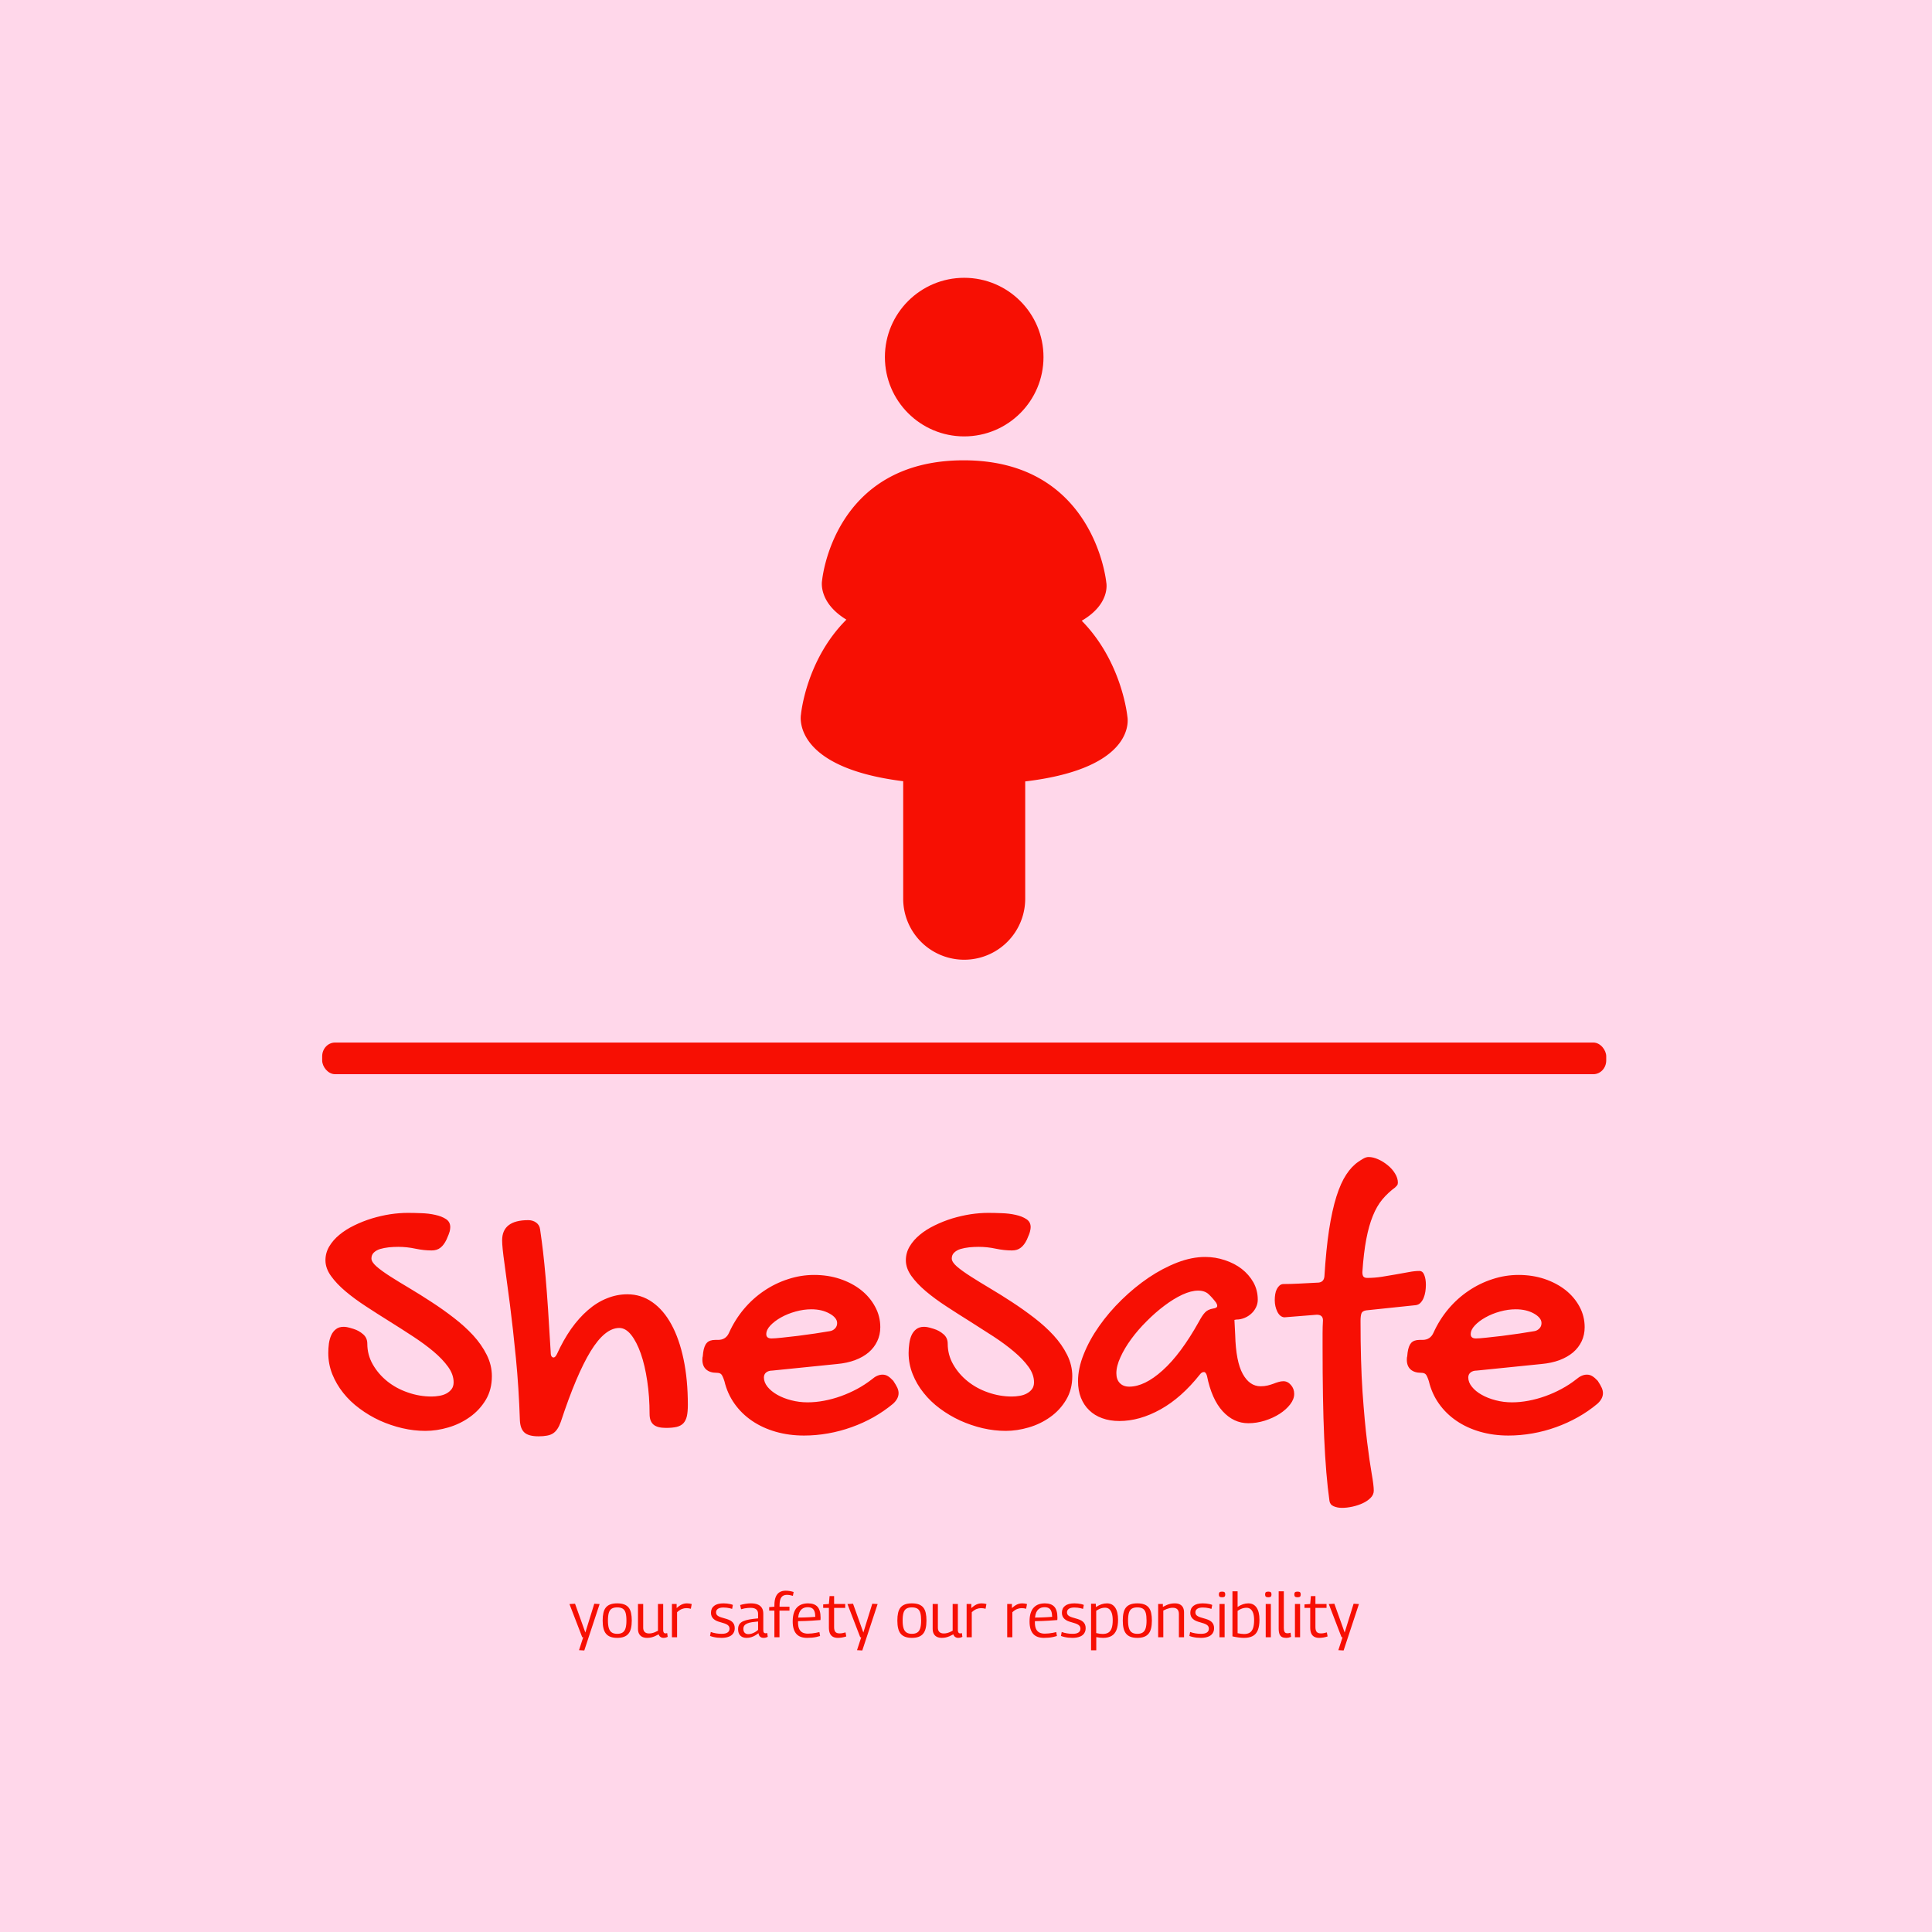 <svg xmlns="http://www.w3.org/2000/svg" version="1.1" xmlns:xlink="http://www.w3.org/1999/xlink" xmlns:svgjs="http://svgjs.dev/svgjs" width="1500" height="1500" viewBox="0 0 1500 1500"><rect width="1500" height="1500" fill="#ffd7ea"></rect><g transform="matrix(0.667,0,0,0.667,248.353,213.943)"><svg viewBox="0 0 232 248" data-background-color="#ffd7ea" preserveAspectRatio="xMidYMid meet" height="1603" width="1500" xmlns="http://www.w3.org/2000/svg" xmlns:xlink="http://www.w3.org/1999/xlink"><g id="tight-bounds" transform="matrix(1,0,0,1,0.382,0.4)"><svg viewBox="0 0 231.236 247.2" height="247.2" width="231.236"><g><svg viewBox="0 0 397.498 424.94" height="247.2" width="231.236"><g><rect width="397.498" height="9.795" x="0" y="236.749" fill="#f70f03" opacity="1" stroke-width="0" stroke="transparent" fill-opacity="1" class="rect-yte-0" data-fill-palette-color="primary" rx="1%" id="yte-0" data-palette-color="#f70f03"></rect></g><g transform="matrix(1,0,0,1,0.989,272.184)"><svg viewBox="0 0 395.52 152.756" height="152.756" width="395.52"><g id="textblocktransform"><svg viewBox="0 0 395.52 152.756" height="152.756" width="395.52" id="textblock"><g><svg viewBox="0 0 395.52 108.61" height="108.61" width="395.52"><g transform="matrix(1,0,0,1,0,0)"><svg width="395.52" viewBox="1.44 -34.4 166.95 45.85" height="108.61" data-palette-color="#f70f03"><path d="M6.91-10.01L6.91-10.01Q6.91-8.54 7.63-7.29 8.35-6.03 9.52-5.09 10.69-4.15 12.21-3.63 13.72-3.1 15.31-3.1L15.31-3.1Q15.8-3.1 16.31-3.19 16.82-3.27 17.24-3.49 17.65-3.71 17.92-4.06 18.19-4.42 18.19-4.96L18.19-4.96Q18.19-5.98 17.47-6.98 16.75-7.98 15.58-8.97 14.4-9.96 12.89-10.95 11.38-11.94 9.81-12.92 8.25-13.89 6.74-14.88 5.22-15.87 4.05-16.86 2.88-17.85 2.16-18.86 1.44-19.87 1.44-20.9L1.44-20.9Q1.44-21.88 1.94-22.72 2.44-23.56 3.27-24.24 4.1-24.93 5.2-25.46 6.3-26 7.5-26.37 8.69-26.73 9.9-26.92 11.11-27.1 12.21-27.1L12.21-27.1Q13.01-27.1 13.98-27.06 14.94-27.03 15.78-26.84 16.63-26.66 17.19-26.29 17.75-25.93 17.75-25.24L17.75-25.24Q17.75-25.02 17.68-24.69 17.6-24.37 17.26-23.61L17.26-23.61Q16.92-22.9 16.47-22.55 16.02-22.19 15.31-22.19L15.31-22.19Q14.31-22.19 13.2-22.42 12.08-22.66 10.96-22.66L10.96-22.66Q10.35-22.66 9.73-22.6 9.11-22.53 8.59-22.38 8.08-22.22 7.76-21.91 7.45-21.61 7.45-21.14L7.45-21.14Q7.45-20.68 8.12-20.09 8.79-19.51 9.9-18.8 11.01-18.09 12.43-17.25 13.84-16.41 15.32-15.44 16.8-14.48 18.21-13.39 19.63-12.3 20.74-11.1 21.85-9.89 22.52-8.54 23.19-7.2 23.19-5.76L23.19-5.76Q23.19-4 22.39-2.66 21.58-1.32 20.31-0.42 19.04 0.49 17.5 0.94 15.97 1.39 14.5 1.39L14.5 1.39Q13.01 1.39 11.49 1.04 9.96 0.68 8.54 0.04 7.13-0.61 5.9-1.53 4.66-2.44 3.76-3.58 2.86-4.71 2.33-6.03 1.81-7.35 1.81-8.79L1.81-8.79Q1.81-9.4 1.89-10.02 1.98-10.64 2.2-11.12 2.42-11.6 2.81-11.9 3.2-12.21 3.81-12.21L3.81-12.21Q4-12.21 4.25-12.17 4.49-12.13 5.1-11.94L5.1-11.94Q5.81-11.72 6.36-11.24 6.91-10.77 6.91-10.01ZM24.53-23.51L24.53-23.51Q24.53-26.15 27.95-26.15L27.95-26.15Q28.54-26.15 28.98-25.83 29.42-25.51 29.49-24.95L29.49-24.95Q29.71-23.46 29.88-22 30.05-20.53 30.21-18.71 30.37-16.89 30.53-14.51 30.69-12.13 30.88-8.84L30.88-8.84Q30.88-8.5 30.99-8.35 31.1-8.2 31.25-8.2L31.25-8.2Q31.47-8.2 31.69-8.64L31.69-8.64Q32.52-10.47 33.54-11.93 34.57-13.38 35.74-14.39 36.91-15.41 38.22-15.93 39.52-16.46 40.89-16.46L40.89-16.46Q42.7-16.46 44.16-15.43 45.63-14.4 46.65-12.52 47.68-10.64 48.24-7.97 48.8-5.3 48.8-2L48.8-2Q48.8-1.1 48.67-0.52 48.53 0.05 48.22 0.39 47.9 0.73 47.34 0.87 46.77 1 45.94 1L45.94 1Q44.8 1 44.3 0.56 43.8 0.12 43.8-0.81L43.8-0.81Q43.8-3.1 43.49-5.14 43.19-7.18 42.65-8.72 42.11-10.25 41.39-11.16 40.67-12.06 39.84-12.06L39.84-12.06Q37.96-12.06 36.09-9.01 34.23-5.96 32.2 0.2L32.2 0.2Q32 0.76 31.76 1.12 31.52 1.49 31.19 1.71 30.86 1.93 30.39 2.01 29.93 2.1 29.29 2.1L29.29 2.1Q28 2.1 27.45 1.61 26.9 1.12 26.85 0L26.85 0Q26.71-4.25 26.33-8.12 25.95-11.99 25.55-15.12 25.14-18.26 24.84-20.45 24.53-22.63 24.53-23.51ZM72.85-5.35L72.85-5.35Q73.55-5.96 74.24-5.96L74.24-5.96Q74.63-5.96 74.95-5.76 75.26-5.57 75.65-5.15L75.65-5.15Q76.02-4.59 76.18-4.24 76.34-3.88 76.34-3.54L76.34-3.54Q76.34-2.81 75.61-2.15L75.61-2.15Q74.43-1.17 73.07-0.4 71.7 0.37 70.21 0.9 68.72 1.44 67.13 1.72 65.55 2 63.98 2L63.98 2Q62.01 2 60.27 1.5 58.54 1 57.18 0.07 55.83-0.85 54.9-2.16 53.97-3.47 53.58-5.1L53.58-5.1Q53.36-5.79 53.18-5.99 53-6.2 52.58-6.2L52.58-6.2Q51.68-6.2 51.19-6.64 50.7-7.08 50.7-7.91L50.7-7.91Q50.7-8.25 50.75-8.35L50.75-8.35 50.8-8.84Q50.92-9.72 51.28-10.11 51.63-10.5 52.39-10.5L52.39-10.5 52.75-10.5Q53.78-10.5 54.19-11.45L54.19-11.45Q54.95-13.13 56.12-14.53 57.29-15.92 58.76-16.91 60.22-17.9 61.9-18.44 63.57-18.99 65.3-18.99L65.3-18.99Q67.11-18.99 68.68-18.47 70.26-17.94 71.43-17.02 72.6-16.09 73.27-14.84 73.95-13.6 73.95-12.16L73.95-12.16Q73.95-11.16 73.55-10.33 73.16-9.5 72.43-8.87 71.7-8.25 70.66-7.86 69.62-7.47 68.31-7.35L68.31-7.35 59.83-6.49Q59.35-6.49 59.04-6.25 58.74-6.01 58.74-5.59L58.74-5.59Q58.74-4.96 59.21-4.37 59.69-3.78 60.48-3.33 61.27-2.88 62.31-2.61 63.35-2.34 64.45-2.34L64.45-2.34Q65.5-2.34 66.61-2.55 67.72-2.76 68.81-3.15 69.89-3.54 70.92-4.09 71.94-4.64 72.85-5.35ZM67.4-11.65L67.4-11.65Q67.77-11.72 68.04-12 68.31-12.28 68.31-12.7L68.31-12.7Q68.31-13.06 68.04-13.38 67.77-13.7 67.3-13.95 66.84-14.21 66.23-14.36 65.62-14.5 64.94-14.5L64.94-14.5Q63.94-14.5 62.89-14.21 61.84-13.92 60.98-13.44 60.13-12.96 59.59-12.39 59.05-11.82 59.05-11.25L59.05-11.25Q59.05-10.69 59.74-10.69L59.74-10.69Q60.15-10.69 61.08-10.79 62.01-10.89 63.13-11.02 64.25-11.16 65.4-11.33 66.55-11.5 67.4-11.65ZM82.76-10.01L82.76-10.01Q82.76-8.54 83.48-7.29 84.2-6.03 85.37-5.09 86.54-4.15 88.05-3.63 89.57-3.1 91.15-3.1L91.15-3.1Q91.64-3.1 92.16-3.19 92.67-3.27 93.08-3.49 93.5-3.71 93.77-4.06 94.04-4.42 94.04-4.96L94.04-4.96Q94.04-5.98 93.32-6.98 92.6-7.98 91.42-8.97 90.25-9.96 88.74-10.95 87.22-11.94 85.66-12.92 84.1-13.89 82.59-14.88 81.07-15.87 79.9-16.86 78.73-17.85 78.01-18.86 77.29-19.87 77.29-20.9L77.29-20.9Q77.29-21.88 77.79-22.72 78.29-23.56 79.12-24.24 79.95-24.93 81.05-25.46 82.15-26 83.34-26.37 84.54-26.73 85.75-26.92 86.96-27.1 88.05-27.1L88.05-27.1Q88.86-27.1 89.82-27.06 90.79-27.03 91.63-26.84 92.47-26.66 93.03-26.29 93.6-25.93 93.6-25.24L93.6-25.24Q93.6-25.02 93.52-24.69 93.45-24.37 93.11-23.61L93.11-23.61Q92.77-22.9 92.31-22.55 91.86-22.19 91.15-22.19L91.15-22.19Q90.15-22.19 89.04-22.42 87.93-22.66 86.81-22.66L86.81-22.66Q86.2-22.66 85.58-22.6 84.95-22.53 84.44-22.38 83.93-22.22 83.61-21.91 83.29-21.61 83.29-21.14L83.29-21.14Q83.29-20.68 83.96-20.09 84.64-19.51 85.75-18.8 86.86-18.09 88.27-17.25 89.69-16.41 91.17-15.44 92.64-14.48 94.06-13.39 95.48-12.3 96.59-11.1 97.7-9.89 98.37-8.54 99.04-7.2 99.04-5.76L99.04-5.76Q99.04-4 98.23-2.66 97.43-1.32 96.16-0.42 94.89 0.49 93.35 0.94 91.81 1.39 90.35 1.39L90.35 1.39Q88.86 1.39 87.33 1.04 85.81 0.68 84.39 0.04 82.98-0.61 81.74-1.53 80.51-2.44 79.61-3.58 78.7-4.71 78.18-6.03 77.65-7.35 77.65-8.79L77.65-8.79Q77.65-9.4 77.74-10.02 77.82-10.64 78.04-11.12 78.26-11.6 78.65-11.9 79.05-12.21 79.66-12.21L79.66-12.21Q79.85-12.21 80.1-12.17 80.34-12.13 80.95-11.94L80.95-11.94Q81.66-11.72 82.21-11.24 82.76-10.77 82.76-10.01ZM116.4-21.34L116.4-21.34Q117.74-21.34 118.98-20.92 120.23-20.51 121.18-19.78 122.13-19.04 122.71-18.02 123.28-16.99 123.28-15.75L123.28-15.75Q123.28-15.23 123.05-14.76 122.82-14.28 122.43-13.93 122.04-13.57 121.54-13.37 121.03-13.16 120.5-13.16L120.5-13.16Q120.45-13.16 120.41-13.15 120.38-13.13 120.33-13.13L120.33-13.13Q120.28-13.11 120.23-13.11L120.23-13.11 120.33-11.16Q120.42-7.67 121.32-6.05 122.21-4.44 123.65-4.44L123.65-4.44Q124.16-4.44 124.56-4.54 124.97-4.64 125.32-4.77 125.67-4.91 125.99-5 126.31-5.1 126.63-5.1L126.63-5.1Q127.19-5.1 127.61-4.61 128.04-4.13 128.04-3.44L128.04-3.44Q128.04-2.76 127.52-2.08 126.99-1.39 126.14-0.84 125.28-0.29 124.21 0.05 123.13 0.39 122.04 0.39L122.04 0.39Q120.13 0.39 118.69-1.18 117.25-2.76 116.64-5.81L116.64-5.81Q116.49-6.3 116.25-6.3L116.25-6.3Q115.96-6.3 115.74-6.01L115.74-6.01Q113.32-2.95 110.59-1.43 107.85 0.1 105.19 0.1L105.19 0.1Q103.95 0.1 102.94-0.27 101.94-0.63 101.25-1.31 100.55-1.98 100.17-2.94 99.79-3.91 99.79-5.1L99.79-5.1Q99.79-6.79 100.54-8.64 101.28-10.5 102.55-12.3 103.82-14.11 105.5-15.75 107.17-17.38 109.01-18.63 110.85-19.87 112.76-20.61 114.66-21.34 116.4-21.34ZM115.59-12.89L115.59-12.89Q116.03-13.72 116.4-14.1 116.76-14.48 117.45-14.6L117.45-14.6Q117.98-14.67 117.98-14.94L117.98-14.94Q117.98-15.14 117.84-15.36L117.84-15.36Q117.37-15.99 116.86-16.47 116.35-16.94 115.49-16.94L115.49-16.94Q114.57-16.94 113.42-16.41 112.27-15.87 111.09-14.98 109.9-14.09 108.77-12.95 107.63-11.82 106.75-10.62 105.87-9.42 105.34-8.25 104.8-7.08 104.8-6.15L104.8-6.15Q104.8-5.32 105.25-4.86 105.7-4.39 106.48-4.39L106.48-4.39Q108.49-4.39 110.85-6.52 113.22-8.64 115.59-12.89ZM126.75-13.45L126.75-13.45Q126.18-13.5 125.84-14.18 125.5-14.87 125.5-15.7L125.5-15.7Q125.5-16.09 125.56-16.47 125.62-16.85 125.77-17.14 125.92-17.43 126.13-17.61 126.35-17.8 126.65-17.8L126.65-17.8Q127.55-17.8 128.72-17.86 129.89-17.92 131.24-17.99L131.24-17.99Q131.92-18.07 131.99-18.8L131.99-18.8Q132.21-22.34 132.6-24.9 133-27.47 133.56-29.24 134.12-31.01 134.84-32.1 135.56-33.2 136.44-33.79L136.44-33.79Q136.71-33.98 137.07-34.19 137.44-34.4 137.76-34.4L137.76-34.4Q138.37-34.4 139.04-34.09 139.71-33.79 140.28-33.31 140.86-32.84 141.22-32.24 141.59-31.64 141.59-31.05L141.59-31.05Q141.59-30.83 141.49-30.7 141.39-30.57 141.25-30.44L141.25-30.44Q140.3-29.74 139.56-28.86 138.83-27.98 138.32-26.71 137.8-25.44 137.46-23.66 137.12-21.88 136.95-19.36L136.95-19.36Q136.95-18.97 137.08-18.79 137.22-18.6 137.59-18.6L137.59-18.6Q138.54-18.6 139.5-18.75 140.47-18.9 141.34-19.06 142.22-19.21 143.01-19.36 143.79-19.51 144.4-19.51L144.4-19.51Q144.84-19.51 145.04-18.98 145.25-18.46 145.25-17.7L145.25-17.7Q145.25-17.26 145.18-16.8 145.1-16.33 144.95-15.97 144.79-15.6 144.54-15.34 144.3-15.09 143.93-15.04L143.93-15.04 137.44-14.36Q136.93-14.28 136.82-13.94 136.71-13.6 136.71-12.99L136.71-12.99Q136.71-7.59 136.97-3.71 137.24 0.17 137.57 2.82 137.9 5.47 138.17 6.99 138.44 8.52 138.44 9.2L138.44 9.2Q138.44 9.72 138.04 10.13 137.63 10.55 137.01 10.84 136.39 11.13 135.66 11.29 134.92 11.45 134.29 11.45L134.29 11.45Q133.68 11.45 133.2 11.24 132.73 11.04 132.65 10.55L132.65 10.55Q132.41 8.84 132.24 6.8 132.07 4.76 131.96 2.28 131.85-0.2 131.8-3.14 131.75-6.08 131.75-9.59L131.75-9.59Q131.75-10.5 131.75-11.35 131.75-12.21 131.8-13.06L131.8-13.06Q131.8-13.79 130.99-13.79L130.99-13.79 126.75-13.45ZM164.9-5.35L164.9-5.35Q165.61-5.96 166.29-5.96L166.29-5.96Q166.68-5.96 167-5.76 167.32-5.57 167.71-5.15L167.71-5.15Q168.08-4.59 168.23-4.24 168.39-3.88 168.39-3.54L168.39-3.54Q168.39-2.81 167.66-2.15L167.66-2.15Q166.49-1.17 165.12-0.4 163.75 0.37 162.27 0.9 160.78 1.44 159.19 1.72 157.6 2 156.04 2L156.04 2Q154.06 2 152.33 1.5 150.6 1 149.24 0.07 147.89-0.85 146.96-2.16 146.03-3.47 145.64-5.1L145.64-5.1Q145.42-5.79 145.24-5.99 145.05-6.2 144.64-6.2L144.64-6.2Q143.74-6.2 143.25-6.64 142.76-7.08 142.76-7.91L142.76-7.91Q142.76-8.25 142.81-8.35L142.81-8.35 142.86-8.84Q142.98-9.72 143.33-10.11 143.69-10.5 144.44-10.5L144.44-10.5 144.81-10.5Q145.83-10.5 146.25-11.45L146.25-11.45Q147.01-13.13 148.18-14.53 149.35-15.92 150.82-16.91 152.28-17.9 153.95-18.44 155.62-18.99 157.36-18.99L157.36-18.99Q159.16-18.99 160.74-18.47 162.31-17.94 163.49-17.02 164.66-16.09 165.33-14.84 166-13.6 166-12.16L166-12.16Q166-11.16 165.61-10.33 165.22-9.5 164.49-8.87 163.75-8.25 162.72-7.86 161.68-7.47 160.36-7.35L160.36-7.35 151.89-6.49Q151.4-6.49 151.1-6.25 150.79-6.01 150.79-5.59L150.79-5.59Q150.79-4.96 151.27-4.37 151.74-3.78 152.54-3.33 153.33-2.88 154.37-2.61 155.4-2.34 156.5-2.34L156.5-2.34Q157.55-2.34 158.66-2.55 159.78-2.76 160.86-3.15 161.95-3.54 162.97-4.09 164-4.64 164.9-5.35ZM159.46-11.65L159.46-11.65Q159.82-11.72 160.09-12 160.36-12.28 160.36-12.7L160.36-12.7Q160.36-13.06 160.09-13.38 159.82-13.7 159.36-13.95 158.9-14.21 158.29-14.36 157.68-14.5 156.99-14.5L156.99-14.5Q155.99-14.5 154.94-14.21 153.89-13.92 153.04-13.44 152.18-12.96 151.65-12.39 151.11-11.82 151.11-11.25L151.11-11.25Q151.11-10.69 151.79-10.69L151.79-10.69Q152.21-10.69 153.13-10.79 154.06-10.89 155.19-11.02 156.31-11.16 157.46-11.33 158.6-11.5 159.46-11.65Z" opacity="1" transform="matrix(1,0,0,1,0,0)" fill="#f70f03" class="wordmark-text-0" data-fill-palette-color="primary" id="text-0"></path></svg></g></svg></g><g transform="matrix(1,0,0,1,75.544,134.251)"><svg viewBox="0 0 244.431 18.505" height="18.505" width="244.431"><g transform="matrix(1,0,0,1,0,0)"><svg width="244.431" viewBox="0.55 -37.5 635.93 48.15" height="18.505" data-palette-color="#f70f03"><path d="M12.5 10.65L8.25 10.4 11.65 0 10.85 0 0.55-26.75 5.05-27 13.35-3.8 20.55-27 24.85-26.75 12.5 10.65ZM27.3-13.45L27.3-13.45Q27.3-17 27.9-19.63 28.5-22.25 29.85-23.93 31.2-25.6 33.45-26.45 35.7-27.3 39-27.3L39-27.3Q42.3-27.3 44.57-26.45 46.85-25.6 48.2-23.93 49.55-22.25 50.15-19.63 50.75-17 50.75-13.45L50.75-13.45Q50.75-9.8 50.1-7.15 49.45-4.5 48.05-2.83 46.65-1.15 44.42-0.33 42.2 0.5 39 0.5L39 0.5Q35.85 0.5 33.62-0.33 31.4-1.15 30-2.83 28.6-4.5 27.95-7.15 27.3-9.8 27.3-13.45ZM31.55-13.45L31.55-13.45Q31.55-9.5 32.32-7.15 33.1-4.8 34.75-3.78 36.4-2.75 39-2.75L39-2.75Q41.65-2.75 43.3-3.78 44.95-4.8 45.7-7.15 46.45-9.5 46.45-13.45L46.45-13.45Q46.45-17.35 45.77-19.68 45.1-22 43.45-23.03 41.8-24.05 39-24.05L39-24.05Q36.25-24.05 34.6-23.03 32.95-22 32.25-19.68 31.55-17.35 31.55-13.45ZM63.1 0.5L63.1 0.5Q60.85 0.5 59.2-0.3 57.55-1.1 56.65-2.73 55.75-4.35 55.75-6.8L55.75-6.8 55.75-26.8 59.95-26.8 59.95-7.65Q59.95-5.45 61.15-4.25 62.35-3.05 64.7-3.05L64.7-3.05Q65.95-3.05 67.12-3.33 68.3-3.6 69.47-4.1 70.65-4.6 71.84-5.25L71.84-5.25 71.84-26.8 76.05-26.8 76.05-5.85Q76.05-4.85 76.3-4.23 76.55-3.6 76.97-3.35 77.4-3.1 77.9-3.1L77.9-3.1Q78.59-3.1 79.25-3.4L79.25-3.4 79.7-0.35Q79.25-0.1 78.7 0.1 78.15 0.3 77.55 0.4 76.95 0.5 76.3 0.5L76.3 0.5Q74.95 0.5 73.9-0.23 72.84-0.95 72.4-2.35L72.4-2.35Q70.9-1.5 69.4-0.85 67.9-0.2 66.37 0.15 64.84 0.5 63.1 0.5ZM83.09-26.8L86.89-26.8 86.89-23.5Q88.39-24.85 89.69-25.68 90.99-26.5 92.34-26.9 93.69-27.3 95.14-27.3L95.14-27.3Q96.19-27.3 97.19-27.15 98.19-27 99.04-26.75L99.04-26.75 98.34-22.95Q97.44-23.2 96.47-23.33 95.49-23.45 94.64-23.45L94.64-23.45Q92.89-23.45 91.07-22.73 89.24-22 87.24-20.15L87.24-20.15 87.24 0 83.09 0 83.09-26.8ZM113.79-1.05L113.79-1.05 114.39-4.25Q115.24-3.9 116.31-3.63 117.39-3.35 118.54-3.15 119.69-2.95 120.89-2.85 122.09-2.75 123.19-2.75L123.19-2.75Q126.34-2.75 127.91-3.83 129.49-4.9 129.49-6.9L129.49-6.9Q129.49-7.95 129.04-8.72 128.59-9.5 127.69-10.08 126.79-10.65 125.41-11.13 124.04-11.6 122.24-12.1L122.24-12.1Q120.49-12.55 119.09-13.18 117.69-13.8 116.66-14.73 115.64-15.65 115.09-16.88 114.54-18.1 114.54-19.7L114.54-19.7Q114.54-23.3 117.09-25.3 119.64-27.3 124.59-27.3L124.59-27.3Q126.04-27.3 127.41-27.15 128.79-27 130.01-26.73 131.24-26.45 132.19-26.05L132.19-26.05 131.59-22.85Q130.59-23.15 129.51-23.4 128.44-23.65 127.21-23.8 125.99-23.95 124.59-23.95L124.59-23.95Q121.64-23.95 120.14-22.9 118.64-21.85 118.64-20.05L118.64-20.05Q118.64-18.95 119.11-18.23 119.59-17.5 120.51-16.98 121.44-16.45 122.66-16.05 123.89-15.65 125.34-15.25L125.34-15.25Q127.24-14.75 128.79-14.13 130.34-13.5 131.41-12.6 132.49-11.7 133.09-10.4 133.69-9.1 133.69-7.25L133.69-7.25Q133.69-5.65 133.16-4.38 132.64-3.1 131.71-2.18 130.79-1.25 129.49-0.68 128.19-0.1 126.59 0.2 124.99 0.5 123.14 0.5L123.14 0.5Q121.44 0.5 119.76 0.33 118.09 0.15 116.56-0.2 115.04-0.55 113.79-1.05ZM136.39-6.45L136.39-6.45Q136.39-8.85 137.39-10.4 138.39-11.95 140.44-12.88 142.49-13.8 145.49-14.33 148.49-14.85 152.49-15.2L152.49-15.2 152.49-18.95Q152.49-21.25 150.96-22.48 149.44-23.7 146.44-23.7L146.44-23.7Q145.44-23.7 144.19-23.6 142.94-23.5 141.59-23.25 140.24-23 138.79-22.55L138.79-22.55 138.04-25.95Q140.19-26.6 142.44-26.95 144.69-27.3 146.69-27.3L146.69-27.3Q149.99-27.3 152.21-26.38 154.44-25.45 155.56-23.6 156.69-21.75 156.69-19L156.69-19 156.69-6Q156.69-4.35 157.16-3.78 157.64-3.2 158.44-3.2L158.44-3.2Q158.74-3.2 159.09-3.25 159.44-3.3 159.84-3.45L159.84-3.45 160.29-0.35Q159.54 0.05 158.71 0.28 157.89 0.5 156.99 0.5L156.99 0.5Q155.19 0.5 154.14-0.43 153.09-1.35 152.79-3.25L152.79-3.25Q151.59-2.3 150.11-1.43 148.64-0.55 146.91-0.03 145.19 0.5 143.14 0.5L143.14 0.5Q141.59 0.5 140.36 0.05 139.14-0.4 138.24-1.28 137.34-2.15 136.86-3.45 136.39-4.75 136.39-6.45ZM140.64-6.8L140.64-6.8Q140.64-4.65 141.71-3.58 142.79-2.5 144.59-2.5L144.59-2.5Q145.99-2.5 147.39-2.95 148.79-3.4 150.11-4.17 151.44-4.95 152.49-5.95L152.49-5.95 152.49-12.7Q149.79-12.45 147.61-12.13 145.44-11.8 143.86-11.15 142.29-10.5 141.46-9.45 140.64-8.4 140.64-6.8ZM169.73 0L165.63 0 165.63-21.45 161.43-21.45 161.43-24.25 165.63-24.6 165.63-25.7Q165.63-29.8 166.68-32.4 167.73-35 169.76-36.25 171.78-37.5 174.73-37.5L174.73-37.5Q176.33-37.5 177.86-37.25 179.38-37 181.13-36.45L181.13-36.45 180.53-33.35Q179.23-33.75 178.03-33.95 176.83-34.15 175.63-34.15L175.63-34.15Q172.73-34.15 171.26-32.18 169.78-30.2 169.78-25.65L169.78-25.65 169.78-24.6 177.78-24.6 177.78-21.45 169.73-21.45 169.73 0ZM191.93 0.5L191.93 0.5Q189.18 0.5 187.03-0.25 184.88-1 183.41-2.6 181.93-4.2 181.16-6.7 180.38-9.2 180.38-12.7L180.38-12.7Q180.38-16.75 181.31-19.58 182.23-22.4 183.93-24.1 185.63-25.8 187.86-26.55 190.08-27.3 192.73-27.3L192.73-27.3Q197.83-27.3 200.33-24.58 202.83-21.85 202.83-15.75L202.83-15.75Q202.83-15.45 202.81-14.9 202.78-14.35 202.73-13.85L202.73-13.85Q201.68-13.8 199.91-13.65 198.13-13.5 195.78-13.35 193.43-13.2 190.63-13.1 187.83-13 184.73-12.95L184.73-12.95Q184.68-12.7 184.68-12.45 184.68-12.2 184.68-11.9L184.68-11.9Q184.68-8.65 185.61-6.68 186.53-4.7 188.31-3.8 190.08-2.9 192.63-2.9L192.63-2.9Q194.23-2.9 195.88-3.08 197.53-3.25 199.06-3.55 200.58-3.85 201.88-4.15L201.88-4.15 202.43-1Q201.08-0.55 199.41-0.2 197.73 0.15 195.88 0.33 194.03 0.5 191.93 0.5ZM184.78-15.85L184.78-15.85Q187.18-15.85 189.41-15.93 191.63-16 193.51-16.1 195.38-16.2 196.68-16.3 197.98-16.4 198.58-16.45L198.58-16.45Q198.53-19.25 197.88-20.95 197.23-22.65 195.88-23.43 194.53-24.2 192.43-24.2L192.43-24.2Q191.13-24.2 189.88-23.83 188.63-23.45 187.56-22.53 186.48-21.6 185.76-19.98 185.03-18.35 184.78-15.85ZM216.78 0.5L216.78 0.5Q214.33 0.5 212.7-0.43 211.08-1.35 210.3-3.23 209.53-5.1 209.53-7.9L209.53-7.9 209.53-23.65 204.93-23.65 204.93-26.45 209.53-26.8 210.08-33.15 213.73-33.15 213.73-26.8 222.68-26.8 222.68-23.65 213.73-23.65 213.73-8.2Q213.73-5.5 214.75-4.3 215.78-3.1 218.13-3.1L218.13-3.1Q219.33-3.1 220.53-3.33 221.73-3.55 222.93-3.9L222.93-3.9 223.53-0.65Q221.68-0.05 219.98 0.23 218.28 0.5 216.78 0.5ZM236.43 10.65L232.18 10.4 235.58 0 234.78 0 224.48-26.75 228.98-27 237.28-3.8 244.48-27 248.78-26.75 236.43 10.65ZM264.67-13.45L264.67-13.45Q264.67-17 265.27-19.63 265.87-22.25 267.22-23.93 268.57-25.6 270.82-26.45 273.07-27.3 276.37-27.3L276.37-27.3Q279.67-27.3 281.95-26.45 284.22-25.6 285.57-23.93 286.92-22.25 287.52-19.63 288.12-17 288.12-13.45L288.12-13.45Q288.12-9.8 287.47-7.15 286.82-4.5 285.42-2.83 284.02-1.15 281.8-0.33 279.57 0.5 276.37 0.5L276.37 0.5Q273.22 0.5 271-0.33 268.77-1.15 267.37-2.83 265.97-4.5 265.32-7.15 264.67-9.8 264.67-13.45ZM268.92-13.45L268.92-13.45Q268.92-9.5 269.7-7.15 270.47-4.8 272.12-3.78 273.77-2.75 276.37-2.75L276.37-2.75Q279.02-2.75 280.67-3.78 282.32-4.8 283.07-7.15 283.82-9.5 283.82-13.45L283.82-13.45Q283.82-17.35 283.15-19.68 282.47-22 280.82-23.03 279.17-24.05 276.37-24.05L276.37-24.05Q273.62-24.05 271.97-23.03 270.32-22 269.62-19.68 268.92-17.35 268.92-13.45ZM300.47 0.5L300.47 0.5Q298.22 0.5 296.57-0.3 294.92-1.1 294.02-2.73 293.12-4.35 293.12-6.8L293.12-6.8 293.12-26.8 297.32-26.8 297.32-7.65Q297.32-5.45 298.52-4.25 299.72-3.05 302.07-3.05L302.07-3.05Q303.32-3.05 304.49-3.33 305.67-3.6 306.84-4.1 308.02-4.6 309.22-5.25L309.22-5.25 309.22-26.8 313.42-26.8 313.42-5.85Q313.42-4.85 313.67-4.23 313.92-3.6 314.34-3.35 314.77-3.1 315.27-3.1L315.27-3.1Q315.97-3.1 316.62-3.4L316.62-3.4 317.07-0.35Q316.62-0.1 316.07 0.1 315.52 0.3 314.92 0.4 314.32 0.5 313.67 0.5L313.67 0.5Q312.32 0.5 311.27-0.23 310.22-0.95 309.77-2.35L309.77-2.35Q308.27-1.5 306.77-0.85 305.27-0.2 303.74 0.15 302.22 0.5 300.47 0.5ZM320.47-26.8L324.27-26.8 324.27-23.5Q325.77-24.85 327.07-25.68 328.37-26.5 329.72-26.9 331.07-27.3 332.52-27.3L332.52-27.3Q333.57-27.3 334.57-27.15 335.57-27 336.42-26.75L336.42-26.75 335.72-22.95Q334.82-23.2 333.84-23.33 332.87-23.45 332.02-23.45L332.02-23.45Q330.27-23.45 328.44-22.73 326.62-22 324.62-20.15L324.62-20.15 324.62 0 320.47 0 320.47-26.8ZM353.16-26.8L356.96-26.8 356.96-23.5Q358.46-24.85 359.76-25.68 361.06-26.5 362.41-26.9 363.76-27.3 365.21-27.3L365.21-27.3Q366.26-27.3 367.26-27.15 368.26-27 369.11-26.75L369.11-26.75 368.41-22.95Q367.51-23.2 366.54-23.33 365.56-23.45 364.71-23.45L364.71-23.45Q362.96-23.45 361.14-22.73 359.31-22 357.31-20.15L357.31-20.15 357.31 0 353.16 0 353.16-26.8ZM382.71 0.5L382.71 0.5Q379.96 0.5 377.81-0.25 375.66-1 374.18-2.6 372.71-4.2 371.93-6.7 371.16-9.2 371.16-12.7L371.16-12.7Q371.16-16.75 372.08-19.58 373.01-22.4 374.71-24.1 376.41-25.8 378.63-26.55 380.86-27.3 383.51-27.3L383.51-27.3Q388.61-27.3 391.11-24.58 393.61-21.85 393.61-15.75L393.61-15.75Q393.61-15.45 393.58-14.9 393.56-14.35 393.51-13.85L393.51-13.85Q392.46-13.8 390.68-13.65 388.91-13.5 386.56-13.35 384.21-13.2 381.41-13.1 378.61-13 375.51-12.95L375.51-12.95Q375.46-12.7 375.46-12.45 375.46-12.2 375.46-11.9L375.46-11.9Q375.46-8.65 376.38-6.68 377.31-4.7 379.08-3.8 380.86-2.9 383.41-2.9L383.41-2.9Q385.01-2.9 386.66-3.08 388.31-3.25 389.83-3.55 391.36-3.85 392.66-4.15L392.66-4.15 393.21-1Q391.86-0.55 390.18-0.2 388.51 0.15 386.66 0.33 384.81 0.5 382.71 0.5ZM375.56-15.85L375.56-15.85Q377.96-15.85 380.18-15.93 382.41-16 384.28-16.1 386.16-16.2 387.46-16.3 388.76-16.4 389.36-16.45L389.36-16.45Q389.31-19.25 388.66-20.95 388.01-22.65 386.66-23.43 385.31-24.2 383.21-24.2L383.21-24.2Q381.91-24.2 380.66-23.83 379.41-23.45 378.33-22.53 377.26-21.6 376.53-19.98 375.81-18.35 375.56-15.85ZM396.46-1.05L396.46-1.05 397.06-4.25Q397.91-3.9 398.98-3.63 400.06-3.35 401.21-3.15 402.36-2.95 403.56-2.85 404.76-2.75 405.86-2.75L405.86-2.75Q409.01-2.75 410.58-3.83 412.16-4.9 412.16-6.9L412.16-6.9Q412.16-7.95 411.71-8.72 411.26-9.5 410.36-10.08 409.46-10.65 408.08-11.13 406.71-11.6 404.91-12.1L404.91-12.1Q403.16-12.55 401.76-13.18 400.36-13.8 399.33-14.73 398.31-15.65 397.76-16.88 397.21-18.1 397.21-19.7L397.21-19.7Q397.21-23.3 399.76-25.3 402.31-27.3 407.26-27.3L407.26-27.3Q408.71-27.3 410.08-27.15 411.46-27 412.68-26.73 413.91-26.45 414.86-26.05L414.86-26.05 414.26-22.85Q413.26-23.15 412.18-23.4 411.11-23.65 409.88-23.8 408.66-23.95 407.26-23.95L407.26-23.95Q404.31-23.95 402.81-22.9 401.31-21.85 401.31-20.05L401.31-20.05Q401.31-18.95 401.78-18.23 402.26-17.5 403.18-16.98 404.11-16.45 405.33-16.05 406.56-15.65 408.01-15.25L408.01-15.25Q409.91-14.75 411.46-14.13 413.01-13.5 414.08-12.6 415.16-11.7 415.76-10.4 416.36-9.1 416.36-7.25L416.36-7.25Q416.36-5.65 415.83-4.38 415.31-3.1 414.38-2.18 413.46-1.25 412.16-0.68 410.86-0.1 409.26 0.2 407.66 0.5 405.81 0.5L405.81 0.5Q404.11 0.5 402.43 0.33 400.76 0.15 399.23-0.2 397.71-0.55 396.46-1.05ZM424.9 10.5L420.7 10.5 420.7-27 424.5-27 424.65-24.3Q426.95-25.85 429.13-26.58 431.3-27.3 433.5-27.3L433.5-27.3Q437.8-27.3 440.13-23.88 442.45-20.45 442.45-14.05L442.45-14.05Q442.45-9.05 441.15-5.83 439.85-2.6 437.18-1.05 434.5 0.5 430.4 0.5L430.4 0.5Q429.2 0.5 427.83 0.35 426.45 0.2 424.9-0.1L424.9-0.1 424.9 10.5ZM430.05-2.65L430.05-2.65Q432.85-2.65 434.63-3.73 436.4-4.8 437.28-7.25 438.15-9.7 438.15-13.7L438.15-13.7Q438.15-17.05 437.43-19.3 436.7-21.55 435.33-22.68 433.95-23.8 432-23.8L432-23.8Q430.85-23.8 429.73-23.55 428.6-23.3 427.43-22.78 426.25-22.25 424.85-21.3L424.85-21.3 424.85-3.35Q426.45-3 427.7-2.83 428.95-2.65 430.05-2.65ZM446.25-13.45L446.25-13.45Q446.25-17 446.85-19.63 447.45-22.25 448.8-23.93 450.15-25.6 452.4-26.45 454.65-27.3 457.95-27.3L457.95-27.3Q461.25-27.3 463.53-26.45 465.8-25.6 467.15-23.93 468.5-22.25 469.1-19.63 469.7-17 469.7-13.45L469.7-13.45Q469.7-9.8 469.05-7.15 468.4-4.5 467-2.83 465.6-1.15 463.38-0.33 461.15 0.5 457.95 0.5L457.95 0.5Q454.8 0.5 452.58-0.33 450.35-1.15 448.95-2.83 447.55-4.5 446.9-7.15 446.25-9.8 446.25-13.45ZM450.5-13.45L450.5-13.45Q450.5-9.5 451.28-7.15 452.05-4.8 453.7-3.78 455.35-2.75 457.95-2.75L457.95-2.75Q460.6-2.75 462.25-3.78 463.9-4.8 464.65-7.15 465.4-9.5 465.4-13.45L465.4-13.45Q465.4-17.35 464.73-19.68 464.05-22 462.4-23.03 460.75-24.05 457.95-24.05L457.95-24.05Q455.2-24.05 453.55-23.03 451.9-22 451.2-19.68 450.5-17.35 450.5-13.45ZM478.9 0L474.75 0 474.75-26.8 478.55-26.8 478.55-24.45Q480.2-25.35 481.72-26 483.25-26.65 484.82-26.98 486.4-27.3 488.15-27.3L488.15-27.3Q490.6-27.3 492.25-26.45 493.9-25.6 494.75-23.98 495.6-22.35 495.6-19.95L495.6-19.95 495.6 0 491.45 0 491.45-18.8Q491.45-21.2 490.22-22.48 489-23.75 486.5-23.75L486.5-23.75Q485.15-23.75 483.9-23.45 482.65-23.15 481.45-22.68 480.25-22.2 478.9-21.5L478.9-21.5 478.9 0ZM499.9-1.05L499.9-1.05 500.5-4.25Q501.35-3.9 502.42-3.63 503.5-3.35 504.65-3.15 505.8-2.95 507-2.85 508.2-2.75 509.3-2.75L509.3-2.75Q512.45-2.75 514.02-3.83 515.6-4.9 515.6-6.9L515.6-6.9Q515.6-7.95 515.15-8.72 514.7-9.5 513.8-10.08 512.9-10.65 511.52-11.13 510.15-11.6 508.35-12.1L508.35-12.1Q506.6-12.55 505.2-13.18 503.8-13.8 502.77-14.73 501.75-15.65 501.2-16.88 500.65-18.1 500.65-19.7L500.65-19.7Q500.65-23.3 503.2-25.3 505.75-27.3 510.7-27.3L510.7-27.3Q512.15-27.3 513.52-27.15 514.9-27 516.12-26.73 517.35-26.45 518.3-26.05L518.3-26.05 517.7-22.85Q516.7-23.15 515.62-23.4 514.55-23.65 513.32-23.8 512.1-23.95 510.7-23.95L510.7-23.95Q507.75-23.95 506.25-22.9 504.75-21.85 504.75-20.05L504.75-20.05Q504.75-18.95 505.22-18.23 505.7-17.5 506.62-16.98 507.55-16.45 508.77-16.05 510-15.65 511.45-15.25L511.45-15.25Q513.35-14.75 514.9-14.13 516.45-13.5 517.52-12.6 518.6-11.7 519.2-10.4 519.8-9.1 519.8-7.25L519.8-7.25Q519.8-5.65 519.27-4.38 518.75-3.1 517.82-2.18 516.9-1.25 515.6-0.68 514.3-0.1 512.7 0.2 511.1 0.5 509.25 0.5L509.25 0.5Q507.55 0.5 505.87 0.33 504.2 0.15 502.67-0.2 501.15-0.55 499.9-1.05ZM526.24-32.2L526.24-32.2Q524.84-32.2 524.24-32.7 523.64-33.2 523.64-34.45L523.64-34.45Q523.64-35.75 524.22-36.25 524.79-36.75 526.24-36.75L526.24-36.75Q527.64-36.75 528.22-36.25 528.79-35.75 528.79-34.45L528.79-34.45Q528.79-33.2 528.22-32.7 527.64-32.2 526.24-32.2ZM528.29 0L524.14 0 524.14-26.8 528.29-26.8 528.29 0ZM534.59-0.7L534.59-0.7 534.59-37 538.74-37 538.74-24.4Q540.99-25.9 543.09-26.6 545.19-27.3 547.34-27.3L547.34-27.3Q551.69-27.3 554.02-23.9 556.34-20.5 556.34-14.1L556.34-14.1Q556.34-8.95 555.04-5.73 553.74-2.5 550.99-1 548.24 0.5 543.89 0.5L543.89 0.5Q541.89 0.5 539.59 0.2 537.29-0.1 534.59-0.7ZM538.74-21.25L538.74-3.25Q540.34-2.95 541.59-2.78 542.84-2.6 543.94-2.6L543.94-2.6Q546.74-2.6 548.52-3.7 550.29-4.8 551.17-7.28 552.04-9.75 552.04-13.85L552.04-13.85Q552.04-17.15 551.32-19.33 550.59-21.5 549.22-22.63 547.84-23.75 545.89-23.75L545.89-23.75Q544.74-23.75 543.62-23.5 542.49-23.25 541.32-22.73 540.14-22.2 538.74-21.25L538.74-21.25ZM563.49-32.2L563.49-32.2Q562.09-32.2 561.49-32.7 560.89-33.2 560.89-34.45L560.89-34.45Q560.89-35.75 561.46-36.25 562.04-36.75 563.49-36.75L563.49-36.75Q564.89-36.75 565.46-36.25 566.04-35.75 566.04-34.45L566.04-34.45Q566.04-33.2 565.46-32.7 564.89-32.2 563.49-32.2ZM565.54 0L561.39 0 561.39-26.8 565.54-26.8 565.54 0ZM571.83-37L575.98-37 575.98-7.4Q575.98-5.65 576.36-4.73 576.73-3.8 577.41-3.5 578.08-3.2 578.88-3.2L578.88-3.2Q579.43-3.2 580.06-3.3 580.68-3.4 581.38-3.65L581.38-3.65 581.83-0.3Q580.98 0.05 579.93 0.28 578.88 0.5 577.78 0.5L577.78 0.5Q575.93 0.5 574.58-0.15 573.23-0.8 572.53-2.45 571.83-4.1 571.83-7.05L571.83-7.05 571.83-37ZM587.03-32.2L587.03-32.2Q585.63-32.2 585.03-32.7 584.43-33.2 584.43-34.45L584.43-34.45Q584.43-35.75 585.01-36.25 585.58-36.75 587.03-36.75L587.03-36.75Q588.43-36.75 589.01-36.25 589.58-35.75 589.58-34.45L589.58-34.45Q589.58-33.2 589.01-32.7 588.43-32.2 587.03-32.2ZM589.08 0L584.93 0 584.93-26.8 589.08-26.8 589.08 0ZM604.48 0.5L604.48 0.5Q602.03 0.5 600.4-0.43 598.78-1.35 598-3.23 597.23-5.1 597.23-7.9L597.23-7.9 597.23-23.65 592.63-23.65 592.63-26.45 597.23-26.8 597.78-33.15 601.43-33.15 601.43-26.8 610.38-26.8 610.38-23.65 601.43-23.65 601.43-8.2Q601.43-5.5 602.45-4.3 603.48-3.1 605.83-3.1L605.83-3.1Q607.03-3.1 608.23-3.33 609.43-3.55 610.63-3.9L610.63-3.9 611.23-0.65Q609.38-0.05 607.68 0.23 605.98 0.5 604.48 0.5ZM624.13 10.65L619.88 10.4 623.28 0 622.48 0 612.18-26.75 616.68-27 624.98-3.8 632.18-27 636.48-26.75 624.13 10.65Z" opacity="1" transform="matrix(1,0,0,1,0,0)" fill="#f70f03" class="slogan-text-1" data-fill-palette-color="secondary" id="text-1"></path></svg></g></svg></g></svg></g></svg></g><g transform="matrix(1,0,0,1,148.137,0)"><svg viewBox="0 0 101.224 211.109" height="211.109" width="101.224"><g><svg xmlns="http://www.w3.org/2000/svg" xmlns:xlink="http://www.w3.org/1999/xlink" version="1.1" x="0" y="0" viewBox="29.004 7.584 39.997 83.415" enable-background="new 0 0 100 100" xml:space="preserve" height="211.109" width="101.224" class="icon-icon-0" data-fill-palette-color="accent" id="icon-0"><g fill="#f70f03" data-fill-palette-color="accent"><g fill="#f70f03" data-fill-palette-color="accent"><circle cx="49.002" cy="17.286" r="9.7" fill="#f70f03" data-fill-palette-color="accent"></circle></g><g fill="#f70f03" data-fill-palette-color="accent"><path d="M68.961 61.255S68.33 54.562 63.376 49.535C66.958 47.45 66.382 44.856 66.382 44.856S64.974 29.911 48.944 29.911C32.916 29.911 31.616 44.64 31.616 44.64S31.086 47.262 34.593 49.401C29.624 54.361 29.036 61.005 29.036 61.005S27.741 67.442 41.54 69.164V83.537A7.462 7.462 0 1 0 56.465 83.537V69.19C70.359 67.538 68.961 61.255 68.961 61.255" fill="#f70f03" data-fill-palette-color="accent"></path></g></g></svg></g></svg></g><g></g></svg></g><defs></defs></svg><rect width="231.236" height="247.2" fill="none" stroke="none" visibility="hidden"></rect></g></svg></g></svg>